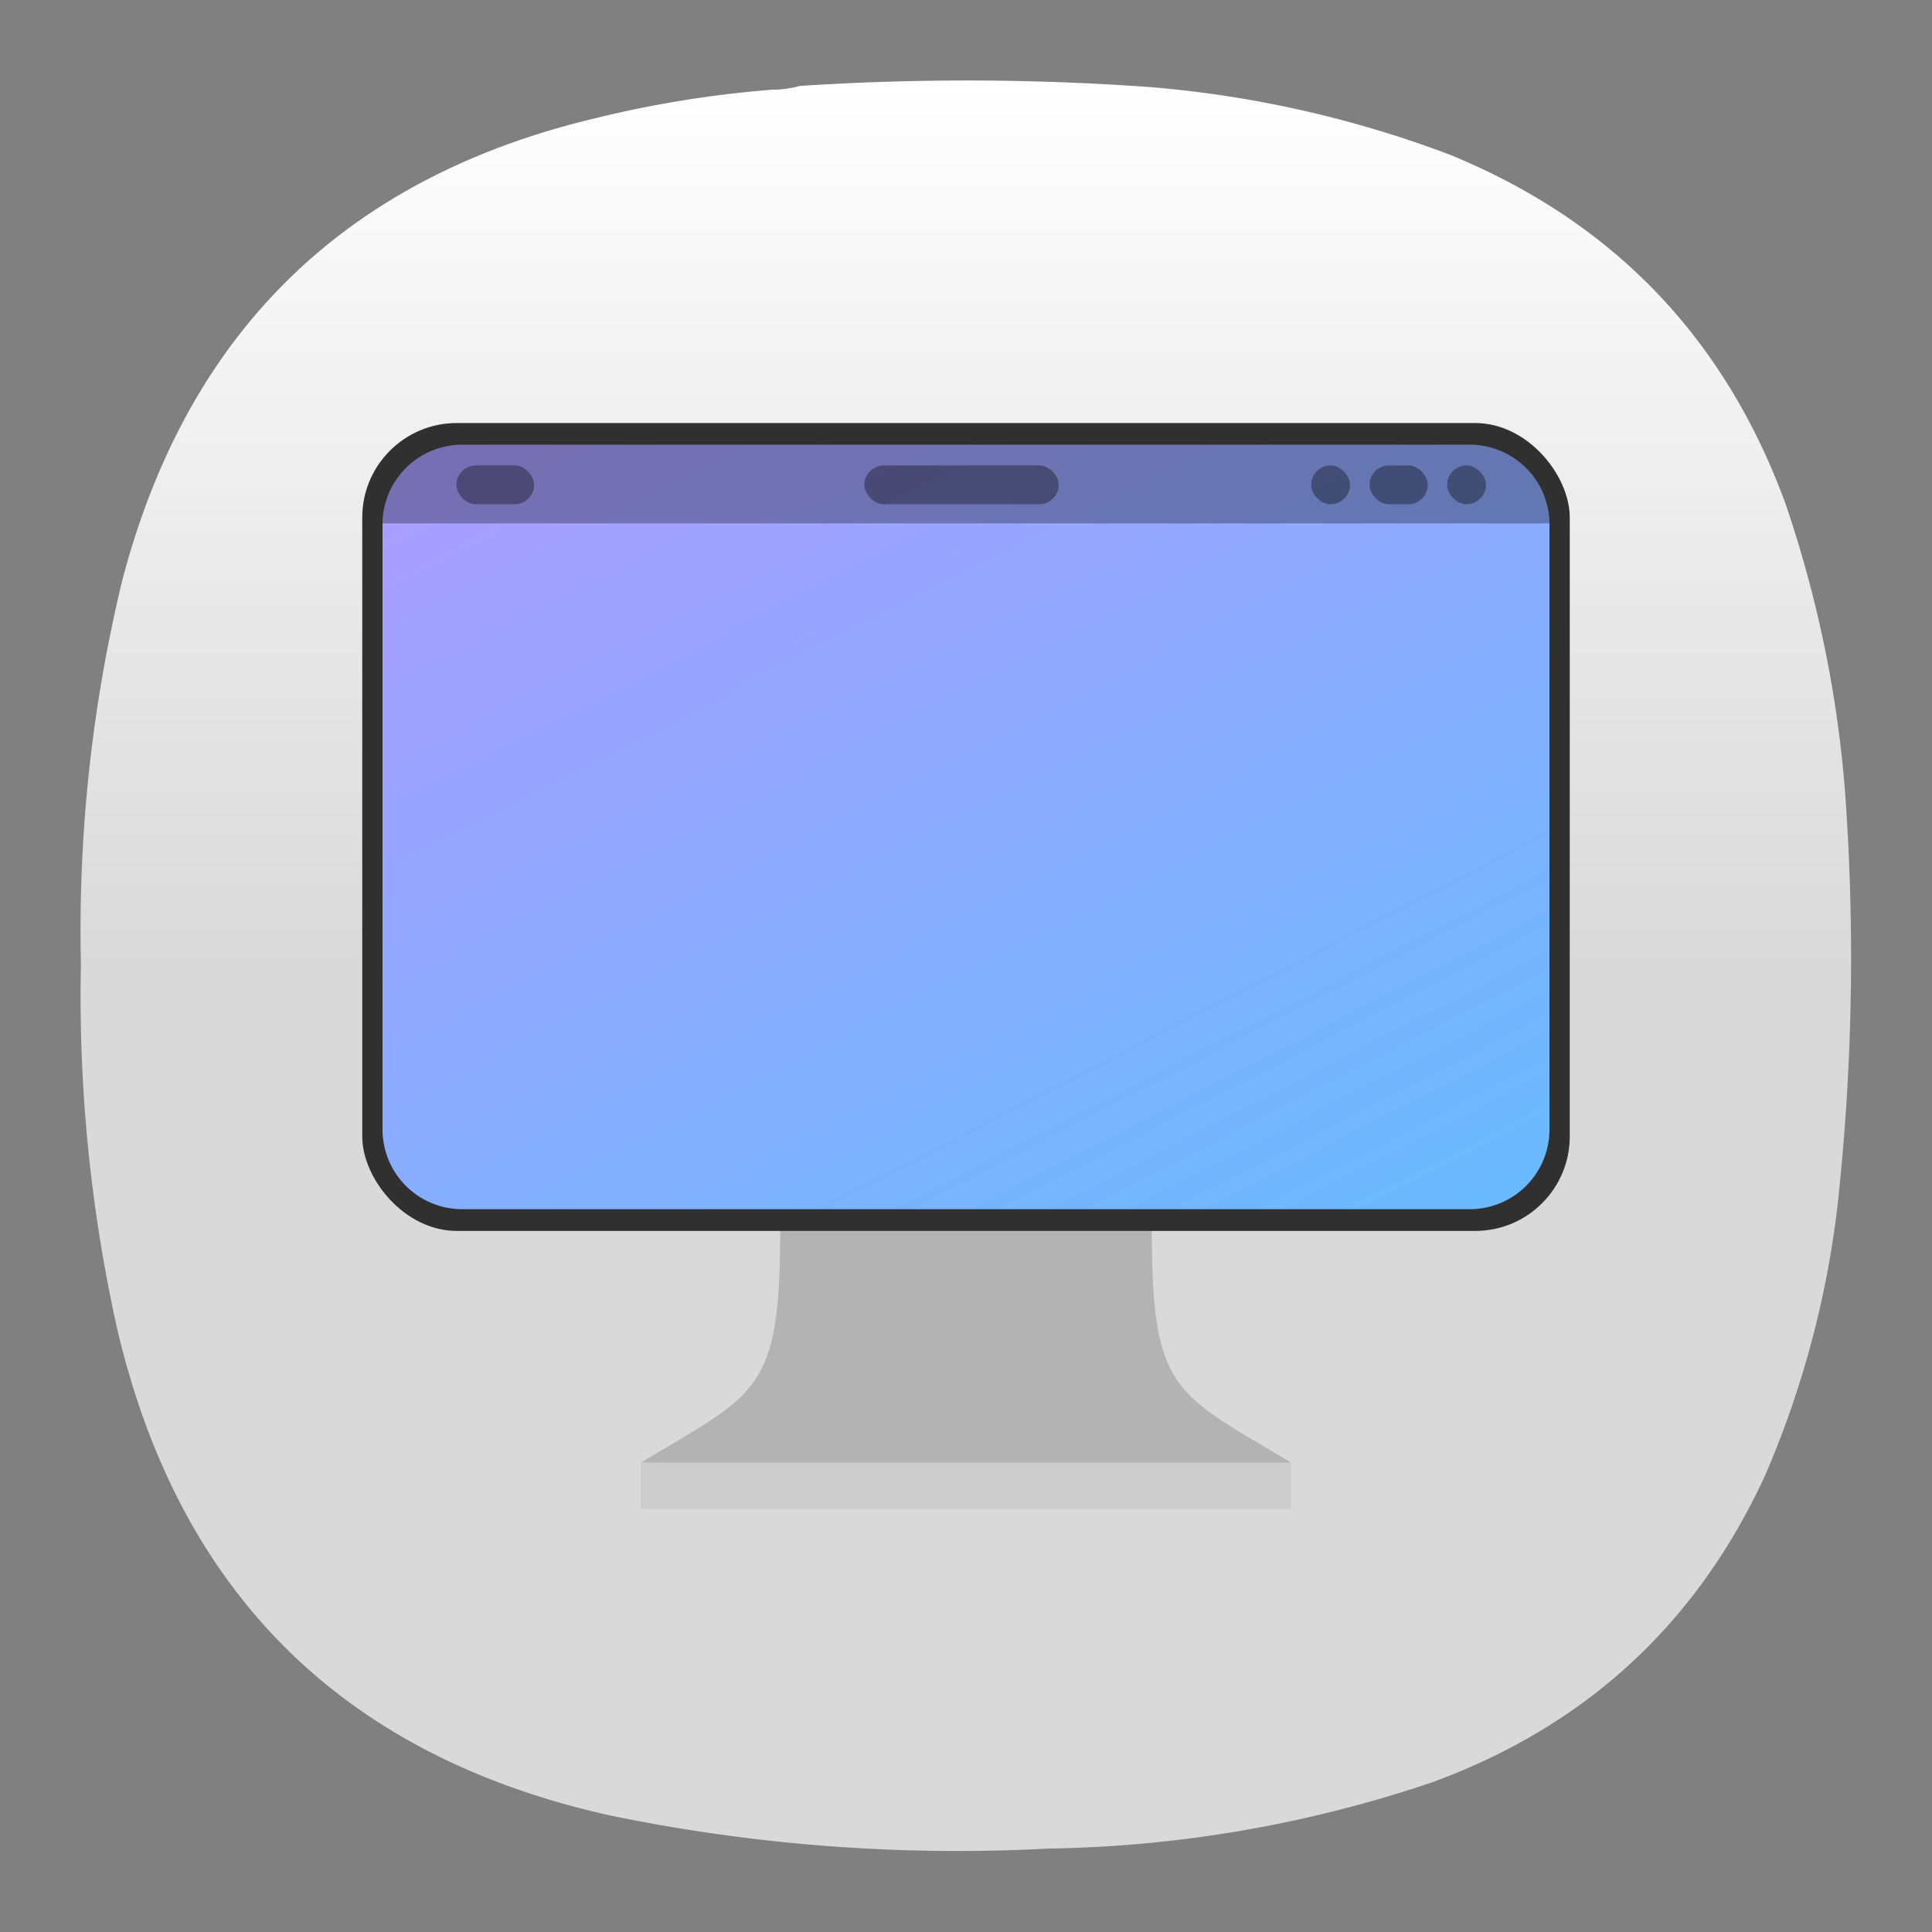 <svg xmlns="http://www.w3.org/2000/svg" xmlns:xlink="http://www.w3.org/1999/xlink" xml:space="preserve" id="svg3352" width="24" height="24" version="1.1"><rect width="100%" height="100%" fill="#808080" stroke="none"/><defs id="defs3332"><linearGradient id="a" x1="13.229" x2="2.117" y1="297" y2="280.07" gradientTransform="matrix(.993 0 0 .783 -16.45 -215.555)" gradientUnits="userSpaceOnUse"><stop id="stop3327" offset="0" stop-color="#66bcff"/><stop id="stop3329" offset="1" stop-color="#b29aff"/></linearGradient><linearGradient id="a-5" x1="39.154" x2="59" y1="26" y2="26" gradientUnits="userSpaceOnUse"><stop id="stop29503" offset="0"/><stop id="stop29505" offset="1" stop-opacity="0"/></linearGradient><linearGradient id="paint0_linear_24_198" x1="23" x2="1" y1="1" y2="12" gradientTransform="translate(80.453 10.792)" gradientUnits="userSpaceOnUse"><stop id="stop29699" stop-color="#E3C880"/><stop id="stop29701" offset="1" stop-color="#6F5C38"/></linearGradient><linearGradient id="paint1_linear_24_198" x1="23" x2="1.429" y1="5.4" y2="23.511" gradientTransform="translate(80.453 10.792)" gradientUnits="userSpaceOnUse"><stop id="stop29704" stop-color="#FFE795"/><stop id="stop29706" offset="1" stop-color="#7A653E"/></linearGradient><linearGradient id="paint2_linear_24_198" x1="11.082" x2="11.082" y1="10.086" y2="15.903" gradientUnits="userSpaceOnUse"><stop id="stop29709" stop-color="#4285DB"/><stop id="stop29711" offset="1" stop-color="#42B9DB"/></linearGradient><linearGradient id="paint3_linear_24_198" x1="8.951" x2="14.068" y1="15.596" y2="15.596" gradientUnits="userSpaceOnUse"><stop id="stop29714" stop-color="#FAFBFB"/><stop id="stop29716" offset="1" stop-color="#FAFBFB" stop-opacity="0"/></linearGradient><linearGradient id="paint4_linear_24_198" x1="11.971" x2="11.279" y1="16.053" y2="16.053" gradientUnits="userSpaceOnUse"><stop id="stop29719"/><stop id="stop29721" offset="1" stop-opacity="0"/></linearGradient><linearGradient id="paint5_linear_24_198" x1="18.5" x2="5.359" y1="9" y2="21.102" gradientUnits="userSpaceOnUse"><stop id="stop29724" stop-color="#6F5C38"/><stop id="stop29726" offset="1" stop-color="#6F5C38"/></linearGradient><linearGradient id="paint6_linear_24_198" x1="11.582" x2="11.582" y1="9.586" y2="15.403" gradientTransform="translate(80.453 10.792)" gradientUnits="userSpaceOnUse"><stop id="stop29729" stop-color="#4285DB"/><stop id="stop29731" offset="1" stop-color="#42B9DB"/></linearGradient><linearGradient id="paint7_linear_24_198" x1="9.451" x2="14.568" y1="15.096" y2="15.096" gradientTransform="translate(74.369 10.9)" gradientUnits="userSpaceOnUse"><stop id="stop29734" stop-color="#FAFBFB"/><stop id="stop29736" offset="1" stop-color="#FAFBFB" stop-opacity="0"/></linearGradient><linearGradient id="paint8_linear_24_198" x1="12.471" x2="11.779" y1="15.553" y2="15.553" gradientTransform="translate(71.807 11.006)" gradientUnits="userSpaceOnUse"><stop id="stop29739"/><stop id="stop29741" offset="1" stop-opacity="0"/></linearGradient><linearGradient id="paint9_linear_24_198" x1="19" x2="5.859" y1="8.5" y2="20.602" gradientTransform="translate(80.453 10.792)" gradientUnits="userSpaceOnUse"><stop id="stop29744" stop-color="#777"/><stop id="stop29746" offset="1" stop-color="#333"/></linearGradient><linearGradient id="linearGradient1105"><stop id="stop1101" offset="0" style="stop-color:#019ac9;stop-opacity:1"/><stop id="stop1103" offset="1" style="stop-color:#91e5fd;stop-opacity:1"/></linearGradient><linearGradient xlink:href="#linearGradient1105" id="linearGradient4300" x1="37.624" x2="74.762" y1="20.781" y2="77.428" gradientTransform="matrix(2.677 0 0 2.677 -93.053 -5.194)" gradientUnits="userSpaceOnUse"/><linearGradient id="paint0_linear_3_29" x1="12" x2="12" y1="0" y2="12" gradientTransform="matrix(.917 0 0 .917 1 1)" gradientUnits="userSpaceOnUse"><stop id="stop36440" stop-color="#fff"/><stop id="stop36442" offset="1" stop-color="#D9D9D9"/></linearGradient><linearGradient id="paint0_linear_3_29-3" x1="12" x2="12" y1="0" y2="12" gradientTransform="matrix(.917 0 0 .917 1 1)" gradientUnits="userSpaceOnUse"><stop id="stop36440-6" stop-color="#fff"/><stop id="stop36442-7" offset="1" stop-color="#D9D9D9"/></linearGradient><linearGradient id="linearGradient28799-4"><stop id="stop28801-13" offset="0" style="stop-color:#fefefc;stop-opacity:1"/><stop id="stop28807-8" offset=".757" style="stop-color:#fefefc;stop-opacity:1"/><stop id="stop28803-8" offset="1" style="stop-color:#d4d4d4;stop-opacity:1"/></linearGradient><linearGradient id="linearGradient14392-7"><stop id="stop14394-8" offset="0" style="stop-color:#3e2a06;stop-opacity:1"/><stop id="stop14396-6" offset="1" style="stop-color:#ad780a;stop-opacity:1"/></linearGradient><linearGradient xlink:href="#linearGradient14392-7" id="linearGradient14477" x1="442.039" x2="490.122" y1="371.544" y2="293.585" gradientTransform="matrix(.875 0 0 .811 60.367 62.587)" gradientUnits="userSpaceOnUse"/><linearGradient xlink:href="#linearGradient14392-7" id="linearGradient14485" x1="442.039" x2="490.122" y1="371.544" y2="293.585" gradientUnits="userSpaceOnUse"/><linearGradient id="linearGradient14518-6"><stop id="stop14540-0" offset="0" style="stop-color:#110800;stop-opacity:1"/><stop id="stop14542-5" offset=".591" style="stop-color:#a65a00;stop-opacity:.8"/><stop id="stop14522-4" offset="1" style="stop-color:#ff921e;stop-opacity:0"/></linearGradient><linearGradient id="linearGradient28469-0"><stop id="stop28479-4" offset="0" style="stop-color:#d2940a;stop-opacity:1"/><stop id="stop28477-2" offset=".751" style="stop-color:#d89c08;stop-opacity:1"/><stop id="stop28485-7" offset=".866" style="stop-color:#b67e07;stop-opacity:1"/><stop id="stop28473-1" offset="1" style="stop-color:#946106;stop-opacity:1"/></linearGradient><linearGradient id="linearGradient28275-8"><stop id="stop28277-1" offset="0" style="stop-color:#ad780a;stop-opacity:1"/><stop id="stop28291-9" offset=".12" style="stop-color:#d89e08;stop-opacity:1"/><stop id="stop28289-6" offset=".255" style="stop-color:#edb80b;stop-opacity:1"/><stop id="stop28287-6" offset=".392" style="stop-color:#ebc80d;stop-opacity:1"/><stop id="stop28285-7" offset=".527" style="stop-color:#f5d838;stop-opacity:1"/><stop id="stop28283-7" offset=".769" style="stop-color:#f6d811;stop-opacity:1"/><stop id="stop28279-5" offset="1" style="stop-color:#f5cd31;stop-opacity:1"/></linearGradient><linearGradient id="linearGradient29529-6"><stop id="stop29531-0" offset="0" style="stop-color:#3a2903;stop-opacity:1"/><stop id="stop29539-7" offset=".555" style="stop-color:#735208;stop-opacity:1"/><stop id="stop29533-8" offset="1" style="stop-color:#ac8c04;stop-opacity:1"/></linearGradient><linearGradient id="linearGradient29477-3"><stop id="stop29479-5" offset="0" style="stop-color:#757574;stop-opacity:0"/><stop id="stop29487-5" offset=".263" style="stop-color:#757574;stop-opacity:1"/><stop id="stop29485-0" offset=".5" style="stop-color:#757574;stop-opacity:1"/><stop id="stop29481-3" offset="1" style="stop-color:#757574;stop-opacity:0"/></linearGradient><linearGradient id="linearGradient29336-6"><stop id="stop29338-1" offset="0" style="stop-color:#646464;stop-opacity:0"/><stop id="stop29344-7" offset=".306" style="stop-color:#646464;stop-opacity:.583"/><stop id="stop29354-5" offset=".47" style="stop-color:#646464;stop-opacity:1"/><stop id="stop29356-3" offset=".728" style="stop-color:#646464;stop-opacity:.257"/><stop id="stop29340-6" offset="1" style="stop-color:#646464;stop-opacity:0"/></linearGradient><linearGradient id="linearGradient28976-3"><stop id="stop28978-7" offset="0" style="stop-color:#747474;stop-opacity:1"/><stop id="stop29259-5" offset=".125" style="stop-color:#8c8c8c;stop-opacity:1"/><stop id="stop29257-0" offset=".25" style="stop-color:#a4a4a4;stop-opacity:1"/><stop id="stop28984-4" offset=".5" style="stop-color:#d4d4d4;stop-opacity:1"/><stop id="stop28986-0" offset=".619" style="stop-color:#d4d4d4;stop-opacity:1"/><stop id="stop28980-2" offset="1" style="stop-color:#7c7c7c;stop-opacity:1"/></linearGradient><linearGradient id="linearGradient28935-8"><stop id="stop28937-7" offset="0" style="stop-color:#949494;stop-opacity:.392"/><stop id="stop28943-3" offset=".5" style="stop-color:#949494;stop-opacity:1"/><stop id="stop28939-8" offset="1" style="stop-color:#949494;stop-opacity:.392"/></linearGradient><linearGradient id="linearGradient28853-5"><stop id="stop28855-3" offset="0" style="stop-color:#020204;stop-opacity:1"/><stop id="stop28865-0" offset=".734" style="stop-color:#020204;stop-opacity:1"/><stop id="stop28857-9" offset="1" style="stop-color:#5c5c5c;stop-opacity:1"/></linearGradient><linearGradient id="linearGradient1744" x1="12" x2="12" y1="0" y2="12" gradientTransform="translate(.75 .75) scale(.688)" gradientUnits="userSpaceOnUse" spreadMethod="pad"><stop id="stop1740" offset="0" style="stop-opacity:1;stop-color:#fff"/><stop id="stop1742" offset="1" style="stop-opacity:1;stop-color:#d9d9d9"/></linearGradient><linearGradient id="linearGradient31395" x1="12" x2="12" y1="0" y2="12" gradientTransform="translate(.75 .75) scale(.688)" gradientUnits="userSpaceOnUse" spreadMethod="pad"><stop id="stop31391" offset="0" style="stop-opacity:1;stop-color:#fff"/><stop id="stop31393" offset="1" style="stop-opacity:1;stop-color:#d9d9d9"/></linearGradient><linearGradient id="linearGradient31419" x1="19" x2="5.859" y1="8.5" y2="20.602" gradientTransform="matrix(.857 0 0 .857 -1.286 -2.786)" gradientUnits="userSpaceOnUse" spreadMethod="pad"><stop id="stop31415" offset="0" style="stop-opacity:1;stop-color:#777"/><stop id="stop31417" offset="1" style="stop-opacity:1;stop-color:#333"/></linearGradient><linearGradient id="a-2" x1="-240.47" x2="-240.47" y1="-60.605" y2="-29.026" gradientTransform="matrix(.967 0 0 .95 262.45 67.575)" gradientUnits="userSpaceOnUse"><stop id="stop13351" offset="0" stop-color="#4285db" style="stop-color:#a89eff;stop-opacity:1"/><stop id="stop13353" offset="1" stop-color="#42b9db" style="stop-color:#6abaff;stop-opacity:1"/></linearGradient><linearGradient id="b" x1="10.583" x2="225.69" y1="-184.68" y2="-184.68" gradientTransform="translate(18.557 59.5) scale(.114)" gradientUnits="userSpaceOnUse"><stop id="stop13356" offset="0" stop-color="#fafbfb"/><stop id="stop13358" offset="1" stop-color="#fafbfb" stop-opacity="0"/></linearGradient><linearGradient id="c" x1="520" x2="410" y1="-620" y2="-620" gradientTransform="translate(18.557 59.5) scale(.03)" gradientUnits="userSpaceOnUse"><stop id="stop13361" offset="0"/><stop id="stop13363" offset="1" stop-opacity="0"/></linearGradient><linearGradient xlink:href="#a" id="linearGradient8909" x1="13.229" x2="2.117" y1="297" y2="280.07" gradientTransform="matrix(.993 0 0 .783 3.55 -215.555)" gradientUnits="userSpaceOnUse"/><clipPath id="clipPath1774" clipPathUnits="userSpaceOnUse"><path id="path1776" d="M576.856 0A576.855 580.74 0 0 0 0 580.74a576.855 580.74 0 0 0 576.856 580.739 576.855 580.74 0 0 0 342.152-114.008l149.04 132.135a79.093 79.625 0 1 0 104.536-119.51l-140.158-124.258a576.855 580.74 0 0 0 121.285-355.098A576.855 580.74 0 0 0 576.856 0Zm0 71.91a505.426 508.83 0 0 1 505.425 508.828 505.426 508.83 0 0 1-505.425 508.83A505.426 508.83 0 0 1 71.43 580.739 505.426 508.83 0 0 1 576.856 71.91Z" style="opacity:1;fill-opacity:1;stroke:none;stroke-width:25.654;stroke-linecap:round;stroke-linejoin:round;stroke-miterlimit:4;stroke-dasharray:none;stroke-opacity:1;paint-order:stroke markers fill"/></clipPath><clipPath id="clip0_3_29"><path id="rect36445" fill="#fff" d="M0 0h20v11.688H0z" transform="translate(2 6.835)"/></clipPath><clipPath id="clipPath14186-9" clipPathUnits="userSpaceOnUse"><path id="path14188-1" d="M137.577 281.02c1.6-.664 3.398-.785 5.1-.47 1.703.313 3.312 1.049 4.744 2.022 2.864 1.946 4.988 4.778 7.023 7.58 4.672 6.433 9.169 13.002 13.245 19.829 3.306 5.537 6.343 11.257 10.164 16.453 2.494 3.392 5.306 6.54 7.813 9.922 2.506 3.383 4.728 7.056 5.84 11.117 1.443 5.276.884 11.092-1.627 15.953-1.767 3.419-4.477 6.352-7.773 8.339-3.296 1.986-7.17 3.014-11.016 2.87-6.114-.23-11.7-3.285-17.384-5.55-11.58-4.612-24.16-6.059-36.097-9.651-3.668-1.104-7.275-2.41-10.97-3.426-1.64-.452-3.308-.849-4.858-1.552-1.55-.703-3-1.749-3.862-3.217-.666-1.134-.948-2.47-.93-3.785.018-1.316.326-2.615.774-3.852.896-2.474 2.343-4.713 3.32-7.157 1.595-3.989 1.882-8.388 1.666-12.679-.215-4.291-.91-8.545-1.204-12.831-.131-1.914-.18-3.853.185-5.736.365-1.884 1.175-3.725 2.557-5.056 1.274-1.226 2.965-1.955 4.697-2.316 1.731-.361 3.515-.378 5.284-.338 1.768.04 3.54.135 5.303-.01 1.763-.145 3.534-.54 5.07-1.419 1.46-.834 2.653-2.074 3.643-3.434.99-1.36 1.789-2.846 2.609-4.314.82-1.468 1.668-2.931 2.741-4.226 1.074-1.294 2.39-2.423 3.943-3.067" style="fill:#402c07;fill-opacity:1;stroke:none"/></clipPath><clipPath id="clipPath15031-3" clipPathUnits="userSpaceOnUse"><path id="path15033-2" d="M248.06 184.612c-2.6 3.44-5.233 6.856-7.896 10.247a928.914 928.914 0 0 1-8.588 10.752c-3.54 4.374-7.151 8.792-9.449 13.93-1.974 4.414-2.91 9.207-4.265 13.85-1.538 5.27-3.626 10.37-5.97 15.335-2.165 4.586-4.55 9.063-6.94 13.536-1.738 3.254-3.504 6.581-4.107 10.22-.476 2.877-.199 5.845.534 8.667.732 2.822 1.91 5.51 3.237 8.106 5.668 11.075 14.17 20.622 24.242 27.925a85.153 85.153 0 0 0 14.603 8.526c2.782 1.27 5.713 2.404 8.771 2.457 1.53.027 3.075-.225 4.475-.84 1.4-.616 2.65-1.604 3.482-2.888 1.023-1.577 1.37-3.538 1.165-5.407-.205-1.87-.935-3.653-1.913-5.259-2.39-3.922-6.165-6.76-9.797-9.573-7.84-6.074-15.424-12.48-22.682-19.24-2.049-1.909-4.098-3.878-5.53-6.284-1.394-2.344-2.148-5.014-2.658-7.693-1.4-7.349-1.04-15.082 1.46-22.133.978-2.759 2.27-5.392 3.518-8.04 2.162-4.588 4.211-9.263 7.05-13.467 3.532-5.233 8.244-9.673 11.15-15.278 2.455-4.734 3.494-10.058 4.363-15.318.665-4.031 1.247-8.076 1.746-12.13" style="fill:none;stroke:#729fcf;stroke-width:.125;stroke-linecap:butt;stroke-linejoin:miter;stroke-miterlimit:4;stroke-dasharray:none;stroke-opacity:1"/></clipPath><clipPath id="clipPath14822-9" clipPathUnits="userSpaceOnUse"><path id="path14824-1" d="M386.188 285.328c-.406-1.104-1.119-2.082-1.991-2.87-.872-.788-1.9-1.392-2.983-1.852-2.165-.918-4.52-1.261-6.831-1.695-2.18-.41-4.342-.907-6.528-1.278-2.272-.385-4.618-.632-6.866-.125-1.965.443-3.784 1.459-5.271 2.819-1.488 1.36-2.65 3.056-3.485 4.89-1.473 3.23-1.935 6.865-1.654 10.403.209 2.633.875 5.346 2.608 7.34 1.401 1.61 3.388 2.614 5.434 3.22a18.392 18.392 0 0 0 10.86-.155 28.586 28.586 0 0 0 14.331-10.78c1.139-1.649 2.112-3.447 2.553-5.403.336-1.49.349-3.08-.177-4.514" style="fill:none;stroke:#ce5c00;stroke-width:1px;stroke-linecap:butt;stroke-linejoin:miter;stroke-opacity:1"/></clipPath><clipPath id="clipPath14822-2-4" clipPathUnits="userSpaceOnUse"><path id="path14824-6-5" d="M386.188 285.328c-.406-1.104-1.119-2.082-1.991-2.87-.872-.788-1.9-1.392-2.983-1.852-2.165-.918-4.52-1.261-6.831-1.695-2.18-.41-4.342-.907-6.528-1.278-2.272-.385-4.618-.632-6.866-.125-1.965.443-3.784 1.459-5.271 2.819-1.488 1.36-2.65 3.056-3.485 4.89-1.473 3.23-1.935 6.865-1.654 10.403.209 2.633.875 5.346 2.608 7.34 1.401 1.61 3.388 2.614 5.434 3.22a18.392 18.392 0 0 0 10.86-.155 28.586 28.586 0 0 0 14.331-10.78c1.139-1.649 2.112-3.447 2.553-5.403.336-1.49.349-3.08-.177-4.514" style="fill:none;stroke:#ce5c00;stroke-width:1px;stroke-linecap:butt;stroke-linejoin:miter;stroke-opacity:1"/></clipPath><clipPath id="clipPath14489-3" clipPathUnits="userSpaceOnUse"><path id="path14491-6" d="M516.006 331.876a16.933 16.933 0 0 1-2.816 4.738c-2.624 3.115-6.268 5.17-9.897 7.02-6.188 3.154-12.601 5.921-18.42 9.716-3.897 2.543-7.495 5.527-10.86 8.743-2.877 2.75-5.605 5.687-8.832 8.017-3.256 2.352-7.02 4.055-10.99 4.65-4.83.725-9.822-.212-14.3-2.164-3.137-1.367-6.155-3.323-7.963-6.229-1.814-2.917-2.228-6.488-2.232-9.924-.008-6.076 1.118-12.09 2.178-18.073.881-4.972 1.72-9.955 2.26-14.975.984-9.131.977-18.353.32-27.513-.11-1.535-.237-3.084-.008-4.605.23-1.52.855-3.036 2.021-4.04 1.077-.926 2.521-1.335 3.94-1.414 1.418-.078 2.834.147 4.24.352 3.312.484 6.65.865 9.888 1.717 2.043.537 4.034 1.259 6.073 1.81 3.402.92 6.966 1.362 10.467.952 3.77-.44 7.43-1.856 11.224-1.764 1.556.037 3.101.331 4.586.8 1.516.477 3.01 1.161 4.123 2.295.846.86 1.436 1.945 1.879 3.068.66 1.674 1.015 3.457 1.167 5.25.135 1.588.113 3.194.414 4.76.495 2.574 1.848 4.922 3.529 6.934 1.68 2.012 3.69 3.72 5.696 5.408 2 1.68 4.01 3.355 6.167 4.828 1.012.692 2.056 1.34 3.017 2.1.961.762 1.845 1.648 2.446 2.716a6.785 6.785 0 0 1 .683 4.827" style="fill:url(#linearGradient14485);fill-opacity:1;stroke:none"/></clipPath><clipPath id="clipPath14481-1" clipPathUnits="userSpaceOnUse"><path id="path14483-3" d="M516.006 331.876a16.933 16.933 0 0 1-2.816 4.738c-2.624 3.115-6.268 5.17-9.897 7.02-6.188 3.154-12.601 5.921-18.42 9.716-3.897 2.543-7.495 5.527-10.86 8.743-2.877 2.75-5.605 5.687-8.832 8.017-3.256 2.352-7.02 4.055-10.99 4.65-4.83.725-9.822-.212-14.3-2.164-3.137-1.367-6.155-3.323-7.963-6.229-1.814-2.917-2.228-6.488-2.232-9.924-.008-6.076 1.118-12.09 2.178-18.073.881-4.972 1.72-9.955 2.26-14.975.984-9.131.977-18.353.32-27.513-.11-1.535-.237-3.084-.008-4.605.23-1.52.855-3.036 2.021-4.04 1.077-.926 2.521-1.335 3.94-1.414 1.418-.078 2.834.147 4.24.352 3.312.484 6.65.865 9.888 1.717 2.043.537 4.034 1.259 6.073 1.81 3.402.92 6.966 1.362 10.467.952 3.77-.44 7.43-1.856 11.224-1.764 1.556.037 3.101.331 4.586.8 1.516.477 3.01 1.161 4.123 2.295.846.86 1.436 1.945 1.879 3.068.66 1.674 1.015 3.457 1.167 5.25.135 1.588.113 3.194.414 4.76.495 2.574 1.848 4.922 3.529 6.934 1.68 2.012 3.69 3.72 5.696 5.408 2 1.68 4.01 3.355 6.167 4.828 1.012.692 2.056 1.34 3.017 2.1.961.762 1.845 1.648 2.446 2.716a6.785 6.785 0 0 1 .683 4.827" style="fill:url(#linearGradient14485);fill-opacity:1;stroke:none"/></clipPath><clipPath id="clipPath14473-5" clipPathUnits="userSpaceOnUse"><path id="path14475-9" d="M511.827 331.9a14.175 14.175 0 0 1-2.464 3.845c-2.325 2.588-5.507 4.222-8.658 5.696-5.42 2.536-11.001 4.78-16.116 7.885-3.383 2.055-6.537 4.472-9.502 7.095-2.524 2.232-4.93 4.627-7.727 6.506-2.883 1.936-6.176 3.299-9.616 3.773-4.218.582-8.553-.183-12.51-1.756-2.71-1.077-5.367-2.618-6.967-5.055-1.539-2.341-1.934-5.251-1.954-8.053-.035-4.938.965-9.818 1.906-14.666.782-4.03 1.527-8.072 1.978-12.152.817-7.406.66-14.886.28-22.327-.065-1.249-.134-2.51.078-3.743.213-1.232.737-2.452 1.682-3.271.94-.814 2.21-1.16 3.451-1.212 1.242-.052 2.477.164 3.705.35 2.89.436 5.811.709 8.652 1.392 1.787.43 3.531 1.02 5.313 1.47 2.986.753 6.097 1.107 9.158.772 3.294-.36 6.507-1.51 9.82-1.432 1.358.032 2.707.272 4.013.65 1.312.38 2.617.92 3.607 1.862.725.69 1.25 1.57 1.643 2.49.577 1.348.887 2.8 1.021 4.26.12 1.288.105 2.594.363 3.862.437 2.149 1.64 4.081 3.115 5.704 1.475 1.622 3.224 2.967 4.956 4.312 1.756 1.364 3.51 2.74 5.396 3.918.882.552 1.793 1.06 2.634 1.672.842.612 1.62 1.339 2.145 2.236a5.42 5.42 0 0 1 .598 3.917" style="fill:url(#linearGradient14477);fill-opacity:1;stroke:none"/></clipPath><clipPath id="clipPath14656-7" clipPathUnits="userSpaceOnUse"><path id="path14658-9" d="M304.847 225.45c6.017 4.923 9.777 12.317 10.943 20.003 1.826 12.031-2.346 24.074-6.445 35.532-.818 2.285-1.64 4.59-1.965 6.995-.325 2.405-.12 4.949 1.03 7.086 1.302 2.425 3.732 4.125 6.366 4.923 2.589.785 5.394.761 8.015.092 2.62-.668 5.06-1.967 7.187-3.64 5.48-4.31 8.758-10.985 10.01-17.843 1.253-6.859.64-13.93-.55-20.799-1.624-9.369-4.31-18.54-7.74-27.407-2.518-6.508-5.469-12.911-9.618-18.52-4.046-5.47-9.162-10.09-13.104-15.636-2.732-3.844-4.9-8.13-8.191-11.508-1.646-1.688-3.577-3.135-5.77-4.001-2.193-.866-4.664-1.125-6.933-.483-1.504.426-2.892 1.238-4.038 2.302-1.145 1.064-2.052 2.376-2.692 3.803-1.28 2.853-1.477 6.112-.965 9.198.66 3.983 2.444 7.693 4.465 11.188 2.274 3.932 4.918 7.72 8.385 10.654 3.598 3.047 7.961 5.074 11.61 8.06" style="fill:none;stroke:#c17d11;stroke-width:1px;stroke-linecap:butt;stroke-linejoin:miter;stroke-opacity:1"/></clipPath><clipPath id="clipPath29644-8" clipPathUnits="userSpaceOnUse"><path id="path29646-8" d="M54.232 122.362c-1.78.097-3.484.92-4.787 2.137-1.304 1.218-2.222 2.812-2.787 4.503-1.13 3.384-.875 7.052-.618 10.61.232 3.222.47 6.506 1.676 9.502.604 1.498 1.45 2.91 2.58 4.064 1.13 1.153 2.553 2.042 4.12 2.434 1.468.368 3.037.292 4.482-.162 1.445-.454 2.764-1.279 3.846-2.338 1.58-1.545 2.643-3.566 3.254-5.69.61-2.123.784-4.35.752-6.56-.04-2.764-.4-5.538-1.266-8.164-.865-2.626-2.245-5.103-4.173-7.086-.933-.96-1.997-1.805-3.198-2.397-1.201-.593-2.544-.926-3.88-.853" style="fill:url(#radialGradient29648);fill-opacity:1;stroke:none"/></clipPath><clipPath id="clipPath29028-5" clipPathUnits="userSpaceOnUse"><path id="path29030-7" d="M85.75 122.362c-2.78 1.91-5.11 4.575-6.25 7.75-1.436 4.002-.886 8.48.5 12.5 1.42 4.117 3.794 8.041 7.38 10.513 1.792 1.235 3.867 2.083 6.03 2.338 2.162.256 4.409-.095 6.34-1.1 2.353-1.227 4.148-3.374 5.262-5.782 1.115-2.408 1.589-5.07 1.738-7.719.19-3.375-.14-6.806-1.25-10-1.205-3.469-3.39-6.67-6.473-8.666-1.541-.998-3.292-1.684-5.11-1.936-1.82-.251-3.705-.063-5.417.602-.975.38-1.887.908-2.75 1.5" style="fill:url(#radialGradient29032);fill-opacity:1;stroke:none"/></clipPath><clipPath id="clipPath31429" clipPathUnits="userSpaceOnUse"><path id="path31427" d="M0 0h19v19H0Z"/></clipPath><clipPath id="clipPath7096" clipPathUnits="userSpaceOnUse"/><clipPath id="clipPath7104" clipPathUnits="userSpaceOnUse"/><radialGradient xlink:href="#linearGradient28799-4" id="radialGradient29032" cx="223.196" cy="137.661" r="14.572" fx="223.196" fy="137.661" gradientTransform="matrix(1.086 -.034 .039 1.248 -154.542 -26.543)" gradientUnits="userSpaceOnUse"/><radialGradient xlink:href="#linearGradient28799-4" id="radialGradient29648" cx="223.196" cy="137.661" r="14.572" fx="223.196" fy="137.661" gradientTransform="matrix(.815 -.034 .03 1.248 -129.437 -26.543)" gradientUnits="userSpaceOnUse"/><radialGradient id="radialGradient12763-3" cx="0" cy="0" r="1" fx="0" fy="0" gradientTransform="matrix(0 22 -22 0 56.248 2.769)" gradientUnits="userSpaceOnUse" spreadMethod="pad"><stop id="stop12759-6" offset="0" style="stop-opacity:1;stop-color:#a4a4a4"/><stop id="stop12761-7" offset="1" style="stop-opacity:1;stop-color:#626262"/></radialGradient><style id="current-color-scheme" type="text/css">.ColorScheme-Text{color:#31363b}.ColorScheme-Background{color:#eff0f1}.ColorScheme-Highlight{color:#3daee9}.ColorScheme-ViewText{color:#31363b}.ColorScheme-ViewBackground{color:#fcfcfc}.ColorScheme-ViewHover{color:#93cee9}.ColorScheme-ViewFocus{color:#3daee9}.ColorScheme-ButtonText{color:#31363b}.ColorScheme-ButtonBackground{color:#eff0f1}.ColorScheme-ButtonHover{color:#93cee9}.ColorScheme-ButtonFocus{color:#3daee9}</style></defs><g id="g31381" transform="matrix(1.333 0 0 1.333 0 0)"><g id="g31383"><g id="g31389"><path id="path31397" d="M7.195.836c.09 0 .176-.012.258-.035a23.86 23.86 0 0 1 3.231.008 10.26 10.26 0 0 1 2.836.636c1.519.625 2.558 1.711 3.121 3.254.316.93.507 1.887.566 2.867a21.227 21.227 0 0 1-.086 3.696 8.976 8.976 0 0 1-.672 2.488c-.637 1.383-1.672 2.336-3.101 2.859a11.693 11.693 0 0 1-3.575.618 15.998 15.998 0 0 1-4.089-.309c-2.481-.551-4.016-2.066-4.594-4.543a14.244 14.244 0 0 1-.336-3.383c-.027-1.215.101-2.41.387-3.59.609-2.312 2.078-3.746 4.406-4.3A10.27 10.27 0 0 1 7.195.836Z" style="fill:url(#linearGradient31395);fill-rule:evenodd;stroke:none"/></g></g></g><path id="path13325" fill="#b3b3b3" d="m12 13.552-2.308 1.731c0 2.02-.288 2.02-1.73 2.885l4.038.288 4.038-.288c-1.442-.865-1.73-.865-1.73-2.885z" style="stroke-width:.491"/><path id="path13327" fill="#ccc" d="M7.962 18.168v.577h8.077v-.577z" style="stroke-width:.491"/><rect id="rect13329" width="15" height="10.036" x="4.5" y="5.255" fill="#303030" rx="1.174" ry="1.174" style="stroke-width:.483"/><path id="path8903" d="M5.752 5.525a.99.99 0 0 0-1 .983v7.531a.99.99 0 0 0 1 .982h12.496a.99.99 0 0 0 1-.982V6.508a.99.99 0 0 0-1-.983z" style="fill:url(#linearGradient8909);stroke-width:.852;paint-order:stroke markers fill"/><rect id="rect3888" width=".965" height=".482" x="5.67" y="5.782" opacity=".35" ry=".242" style="stroke-width:.912;paint-order:stroke markers fill"/><path id="path3898" d="M5.752 5.525a.99.99 0 0 0-1 .977h14.496a.99.99 0 0 0-1-.977z" style="opacity:.3;stroke-width:.937;paint-order:stroke markers fill"/><path id="path19196" d="M7.319 6.385h4.485v.449H7.32Zm0 2.695h3.592v.45H7.32Zm0 .899h3.592v.447H7.32Zm0 .897h2.694v.45H7.319Zm0-3.593h3.592v.45H7.32Zm0 .898h2.694v.45H7.319Zm0 3.594h4.485v.448H7.32Zm0 .897h2.694v.444H7.319Z" clip-path="url(#clipPath7104)" style="opacity:.5;fill:#fff;fill-opacity:1;fill-rule:nonzero;stroke:none;stroke-width:1.493" transform="translate(0 .915)"/><rect id="rect3890" width="2.413" height=".482" x="10.738" y="5.782" opacity=".35" ry=".242" style="stroke-width:.912;paint-order:stroke markers fill"/><path id="path19198" d="M5.523 6.385h1.346v.449H5.523Zm0 .898h1.346v.45H5.523Zm0 .898h1.346v.45H5.523Zm0 .899h1.346v.45H5.523Zm0 .899h1.346v.447H5.523Zm0 .897h1.346v.45H5.523Zm0 .899h1.346v.448H5.523Zm0 .897h1.346v.444H5.523Z" clip-path="url(#clipPath7096)" style="opacity:.5;fill:#fff;fill-opacity:1;fill-rule:nonzero;stroke:none;stroke-width:1.493" transform="translate(0 .915)"/><rect id="rect3892" width=".482" height=".482" x="17.977" y="5.782" opacity=".35" ry=".242" style="stroke-width:.912;paint-order:stroke markers fill"/><rect id="rect3894" width=".724" height=".482" x="17.012" y="5.782" opacity=".35" ry=".242" style="stroke-width:.912;paint-order:stroke markers fill"/><rect id="rect3896" width=".482" height=".482" x="16.288" y="5.782" opacity=".35" ry=".242" style="stroke-width:.912;paint-order:stroke markers fill"/></svg>